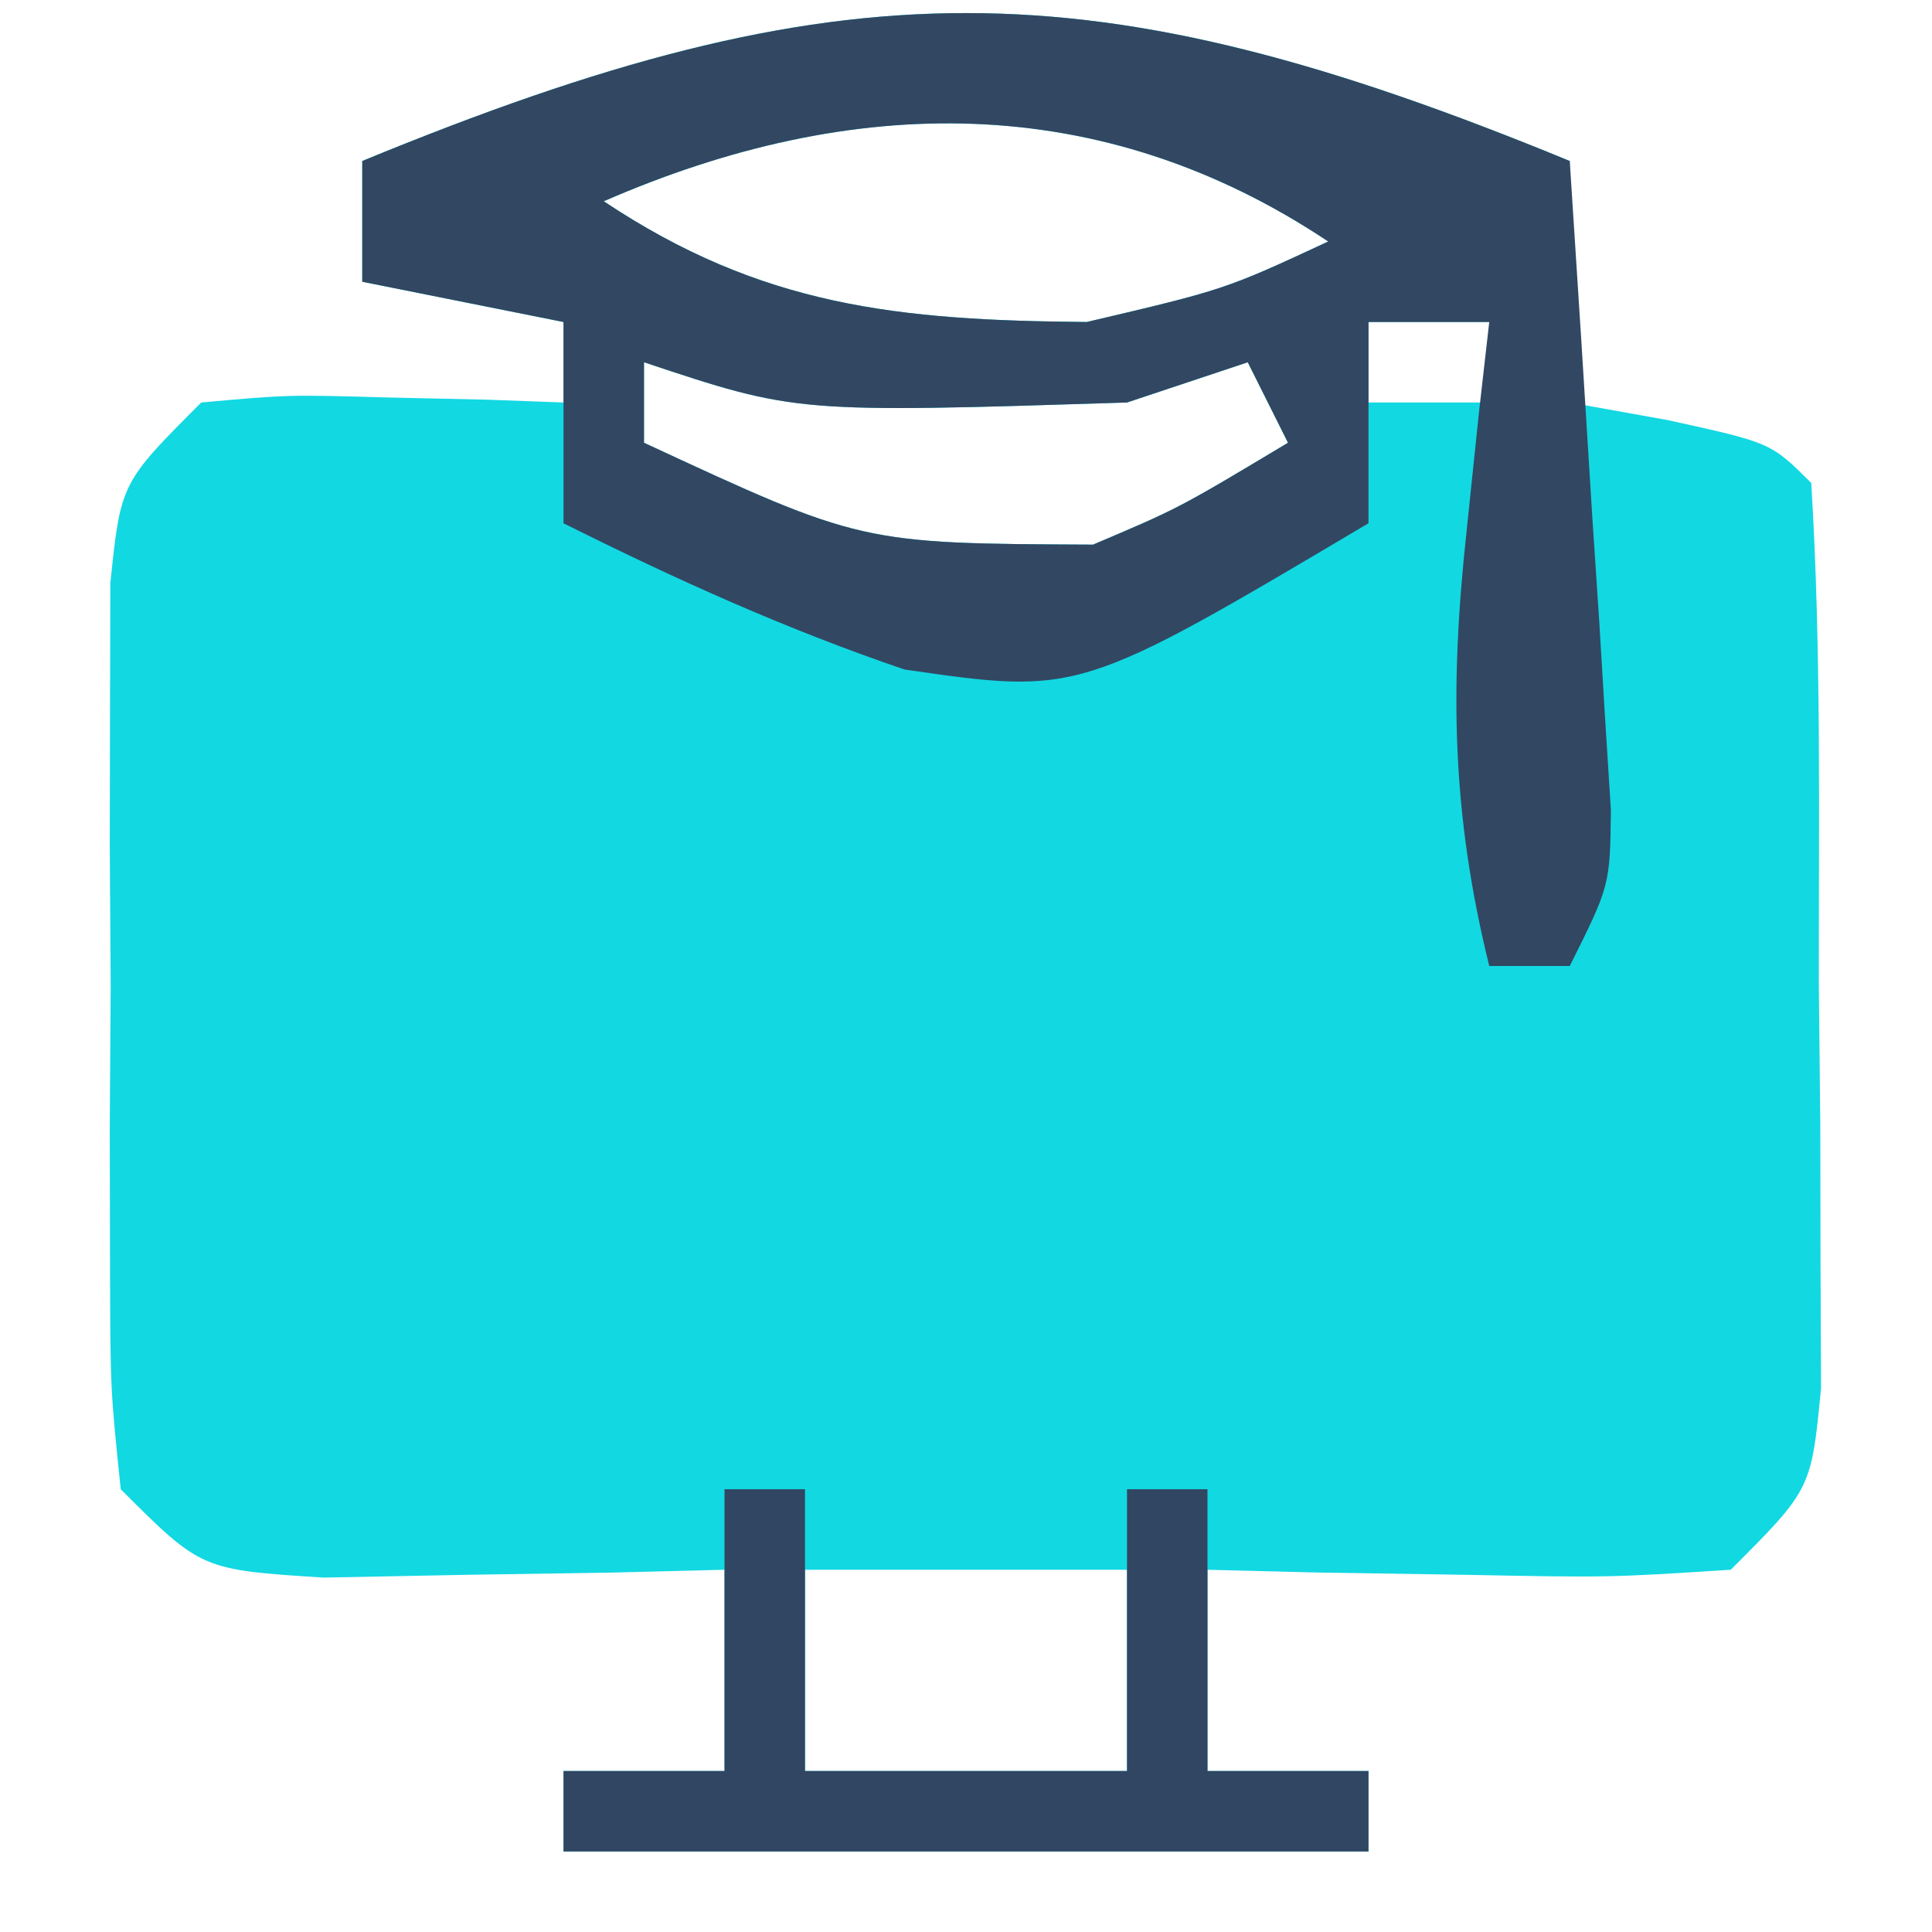 <?xml version="1.0" encoding="UTF-8"?>
<svg version="1.1" xmlns="http://www.w3.org/2000/svg" width="48" height="48">
<path d="M0 0 C0 1.98 0 3.96 0 6 C0.804 6.144 1.609 6.289 2.438 6.438 C5 7 5 7 6 8 C6.253 12.14 6.185 16.291 6.188 20.438 C6.2 21.609 6.212 22.78 6.225 23.986 C6.227 25.103 6.228 26.22 6.23 27.371 C6.235 28.402 6.239 29.432 6.243 30.494 C6 33 6 33 4 35 C0.961 35.195 0.961 35.195 -2.625 35.125 C-4.408 35.098 -4.408 35.098 -6.227 35.07 C-7.599 35.036 -7.599 35.036 -9 35 C-9 36.65 -9 38.3 -9 40 C-7.68 40 -6.36 40 -5 40 C-5 40.66 -5 41.32 -5 42 C-11.6 42 -18.2 42 -25 42 C-25 41.34 -25 40.68 -25 40 C-23.68 40 -22.36 40 -21 40 C-21 38.35 -21 36.7 -21 35 C-22.373 35.035 -22.373 35.035 -23.773 35.07 C-25.556 35.097 -25.556 35.097 -27.375 35.125 C-28.558 35.148 -29.742 35.171 -30.961 35.195 C-34 35 -34 35 -36 33 C-36.259 30.51 -36.259 30.51 -36.266 27.406 C-36.268 26.294 -36.271 25.181 -36.273 24.035 C-36.262 22.285 -36.262 22.285 -36.25 20.5 C-36.258 19.333 -36.265 18.167 -36.273 16.965 C-36.271 15.852 -36.268 14.74 -36.266 13.594 C-36.263 12.57 -36.261 11.545 -36.259 10.49 C-36 8 -36 8 -34 6 C-31.836 5.805 -31.836 5.805 -29.375 5.875 C-28.149 5.902 -28.149 5.902 -26.898 5.93 C-25.959 5.964 -25.959 5.964 -25 6 C-25 5.34 -25 4.68 -25 4 C-26.65 3.67 -28.3 3.34 -30 3 C-30 2.01 -30 1.02 -30 0 C-18.099 -4.9 -11.901 -4.9 0 0 Z M-24 1 C-20.07 3.62 -16.674 3.96 -12 4 C-8.572 3.195 -8.572 3.195 -6 2 C-11.652 -1.768 -17.822 -1.693 -24 1 Z M-5 4 C-5 4.66 -5 5.32 -5 6 C-4.01 6 -3.02 6 -2 6 C-2 5.34 -2 4.68 -2 4 C-2.99 4 -3.98 4 -5 4 Z M-23 5 C-23 5.66 -23 6.32 -23 7 C-17.606 9.505 -17.606 9.505 -11.844 9.531 C-9.722 8.632 -9.722 8.632 -7 7 C-7.33 6.34 -7.66 5.68 -8 5 C-8.99 5.33 -9.98 5.66 -11 6 C-19.217 6.261 -19.217 6.261 -23 5 Z M-19 35 C-19 36.65 -19 38.3 -19 40 C-16.36 40 -13.72 40 -11 40 C-11 38.35 -11 36.7 -11 35 C-13.64 35 -16.28 35 -19 35 Z " fill="#12D8E2" transform="translate(39,4)"/>
<path d="M0 0 C0.194 2.958 0.381 5.916 0.562 8.875 C0.619 9.717 0.675 10.559 0.732 11.426 C0.781 12.231 0.829 13.037 0.879 13.867 C0.926 14.611 0.973 15.354 1.022 16.121 C1 18 1 18 0 20 C-0.66 20 -1.32 20 -2 20 C-2.936 16.207 -2.983 13.063 -2.562 9.188 C-2.461 8.212 -2.359 7.236 -2.254 6.23 C-2.17 5.494 -2.086 4.758 -2 4 C-2.99 4 -3.98 4 -5 4 C-5 5.65 -5 7.3 -5 9 C-12.185 13.263 -12.185 13.263 -16.531 12.633 C-19.483 11.627 -22.215 10.392 -25 9 C-25 7.35 -25 5.7 -25 4 C-26.65 3.67 -28.3 3.34 -30 3 C-30 2.01 -30 1.02 -30 0 C-18.099 -4.9 -11.901 -4.9 0 0 Z M-24 1 C-20.07 3.62 -16.674 3.96 -12 4 C-8.572 3.195 -8.572 3.195 -6 2 C-11.652 -1.768 -17.822 -1.693 -24 1 Z M-23 5 C-23 5.66 -23 6.32 -23 7 C-17.606 9.505 -17.606 9.505 -11.844 9.531 C-9.722 8.632 -9.722 8.632 -7 7 C-7.33 6.34 -7.66 5.68 -8 5 C-8.99 5.33 -9.98 5.66 -11 6 C-19.217 6.261 -19.217 6.261 -23 5 Z " fill="#324762" transform="translate(39,4)"/>
<path d="M0 0 C0.66 0 1.32 0 2 0 C2 2.31 2 4.62 2 7 C4.64 7 7.28 7 10 7 C10 4.69 10 2.38 10 0 C10.66 0 11.32 0 12 0 C12 2.31 12 4.62 12 7 C13.32 7 14.64 7 16 7 C16 7.66 16 8.32 16 9 C9.4 9 2.8 9 -4 9 C-4 8.34 -4 7.68 -4 7 C-2.68 7 -1.36 7 0 7 C0 4.69 0 2.38 0 0 Z " fill="#314662" transform="translate(18,37)"/>
</svg>
